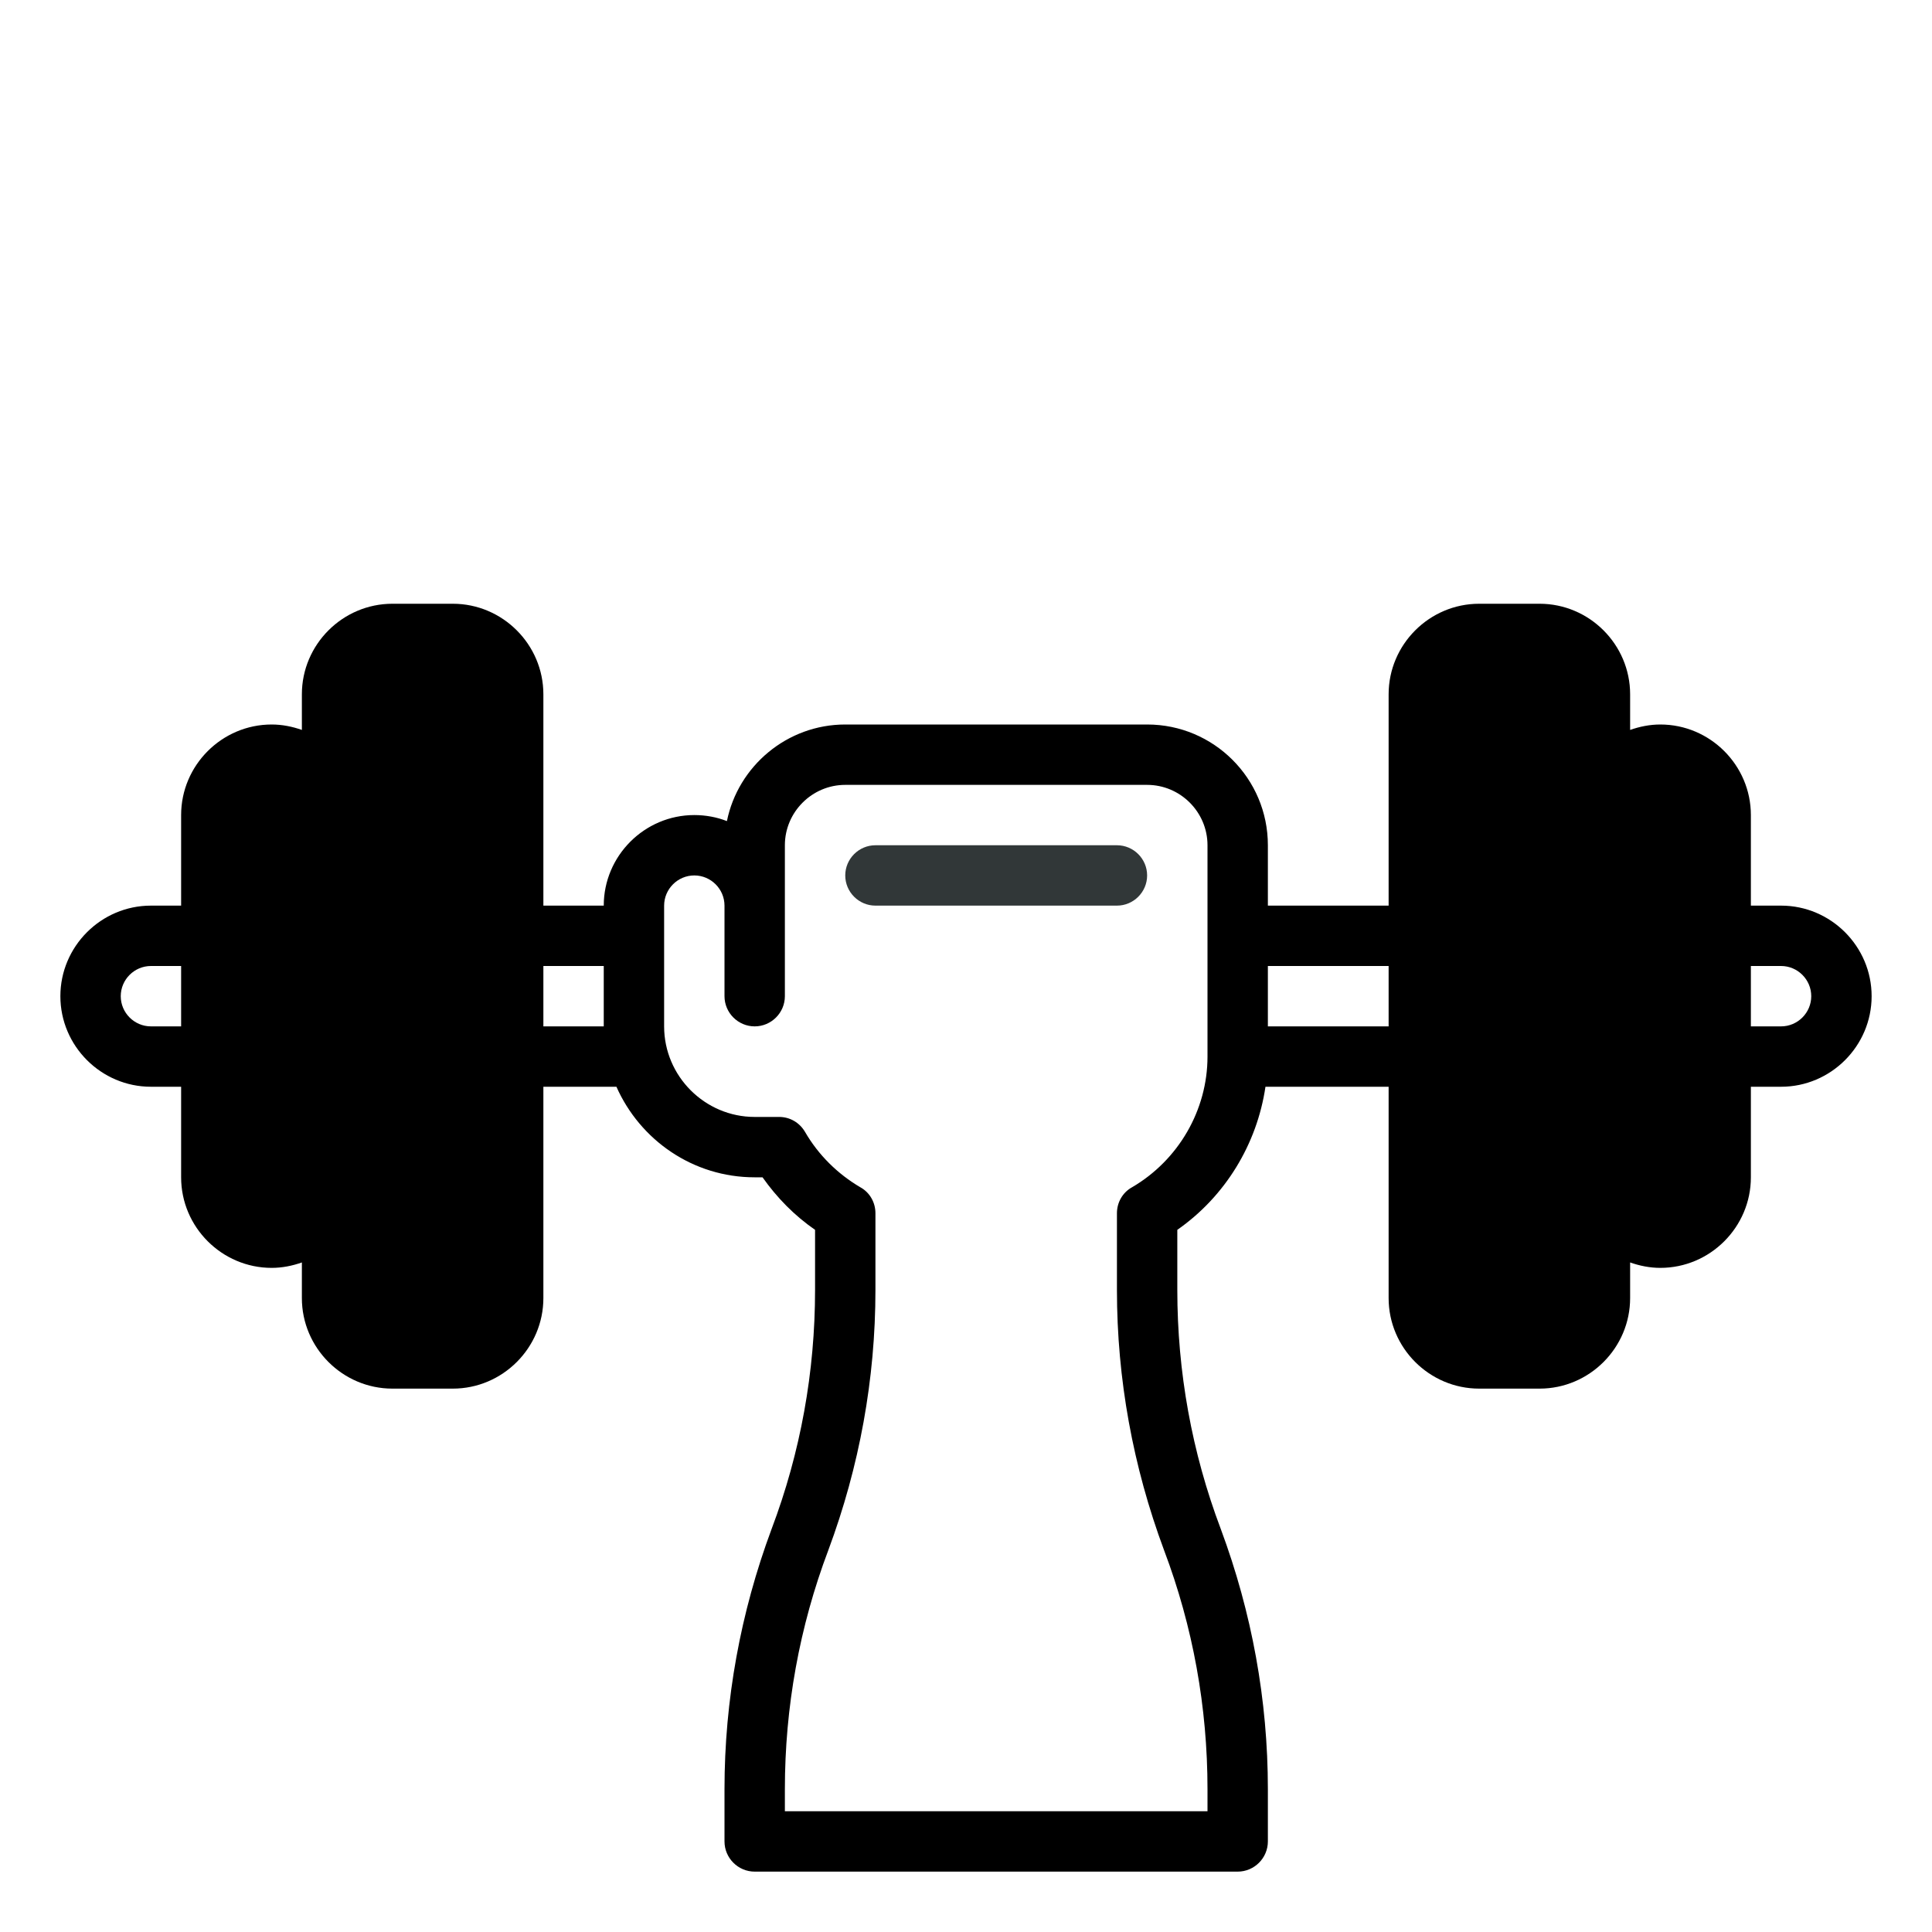 <svg width="64" height="64" viewBox="0 0 64 64" fill="none" xmlns="http://www.w3.org/2000/svg">
<path d="M29 30H37C37.55 30 38 29.55 38 29C38 28.45 37.55 28 37 28H29C28.45 28 28 28.45 28 29C28 29.55 28.45 30 29 30Z" fill="#313738" id="id_101"></path>
<path d="M5 36H6V39C6 40.65 7.35 42 9 42C9.35 42 9.69 41.93 10 41.82V43C10 44.65 11.35 46 13 46H15C16.65 46 18 44.65 18 43V36H20.42C21.2 37.76 22.95 39 25 39H25.26C25.74 39.68 26.32 40.27 27 40.74V42.73C27 45.44 26.52 48.11 25.56 50.65C24.53 53.42 24 56.32 24 59.27V61C24 61.55 24.45 62 25 62H41C41.55 62 42 61.55 42 61V59.27C42 56.32 41.47 53.42 40.44 50.65C39.48 48.11 39 45.44 39 42.73V40.74C40.59 39.63 41.64 37.9 41.92 36H46V43C46 44.65 47.35 46 49 46H51C52.65 46 54 44.65 54 43V41.82C54.31 41.93 54.65 42 55 42C56.65 42 58 40.65 58 39V36H59C60.65 36 62 34.65 62 33C62 31.35 60.65 30 59 30H58V27C58 25.35 56.65 24 55 24C54.65 24 54.31 24.07 54 24.18V23C54 21.35 52.65 20 51 20H49C47.35 20 46 21.35 46 23V30H42V28C42 25.79 40.21 24 38 24H28C26.07 24 24.45 25.38 24.08 27.2C23.75 27.07 23.38 27 23 27C21.35 27 20 28.35 20 30H18V23C18 21.35 16.65 20 15 20H13C11.35 20 10 21.35 10 23V24.18C9.69 24.07 9.35 24 9 24C7.35 24 6 25.35 6 27V30H5C3.35 30 2 31.35 2 33C2 34.65 3.35 36 5 36ZM58 32H59C59.55 32 60 32.45 60 33C60 33.55 59.55 34 59 34H58V32ZM42 32H46V34H42V32ZM22 30C22 29.45 22.45 29 23 29C23.55 29 24 29.45 24 30V33C24 33.55 24.45 34 25 34C25.55 34 26 33.55 26 33V30V28C26 26.9 26.9 26 28 26H38C39.1 26 40 26.9 40 28V35C40 36.77 39.04 38.43 37.5 39.33C37.19 39.5 37 39.83 37 40.19V42.73C37 45.68 37.53 48.58 38.56 51.35C39.52 53.89 40 56.56 40 59.27V60H26V59.27C26 56.56 26.48 53.89 27.44 51.35C28.47 48.58 29 45.68 29 42.73V40.19C29 39.83 28.81 39.5 28.5 39.33C27.75 38.89 27.11 38.26 26.67 37.5C26.49 37.19 26.17 37 25.81 37H25C23.35 37 22 35.65 22 34V30ZM18 32H20V34H18V32ZM5 32H6V34H5C4.45 34 4 33.55 4 33C4 32.45 4.45 32 5 32Z" fill="#000000" id="id_102"></path>
</svg>